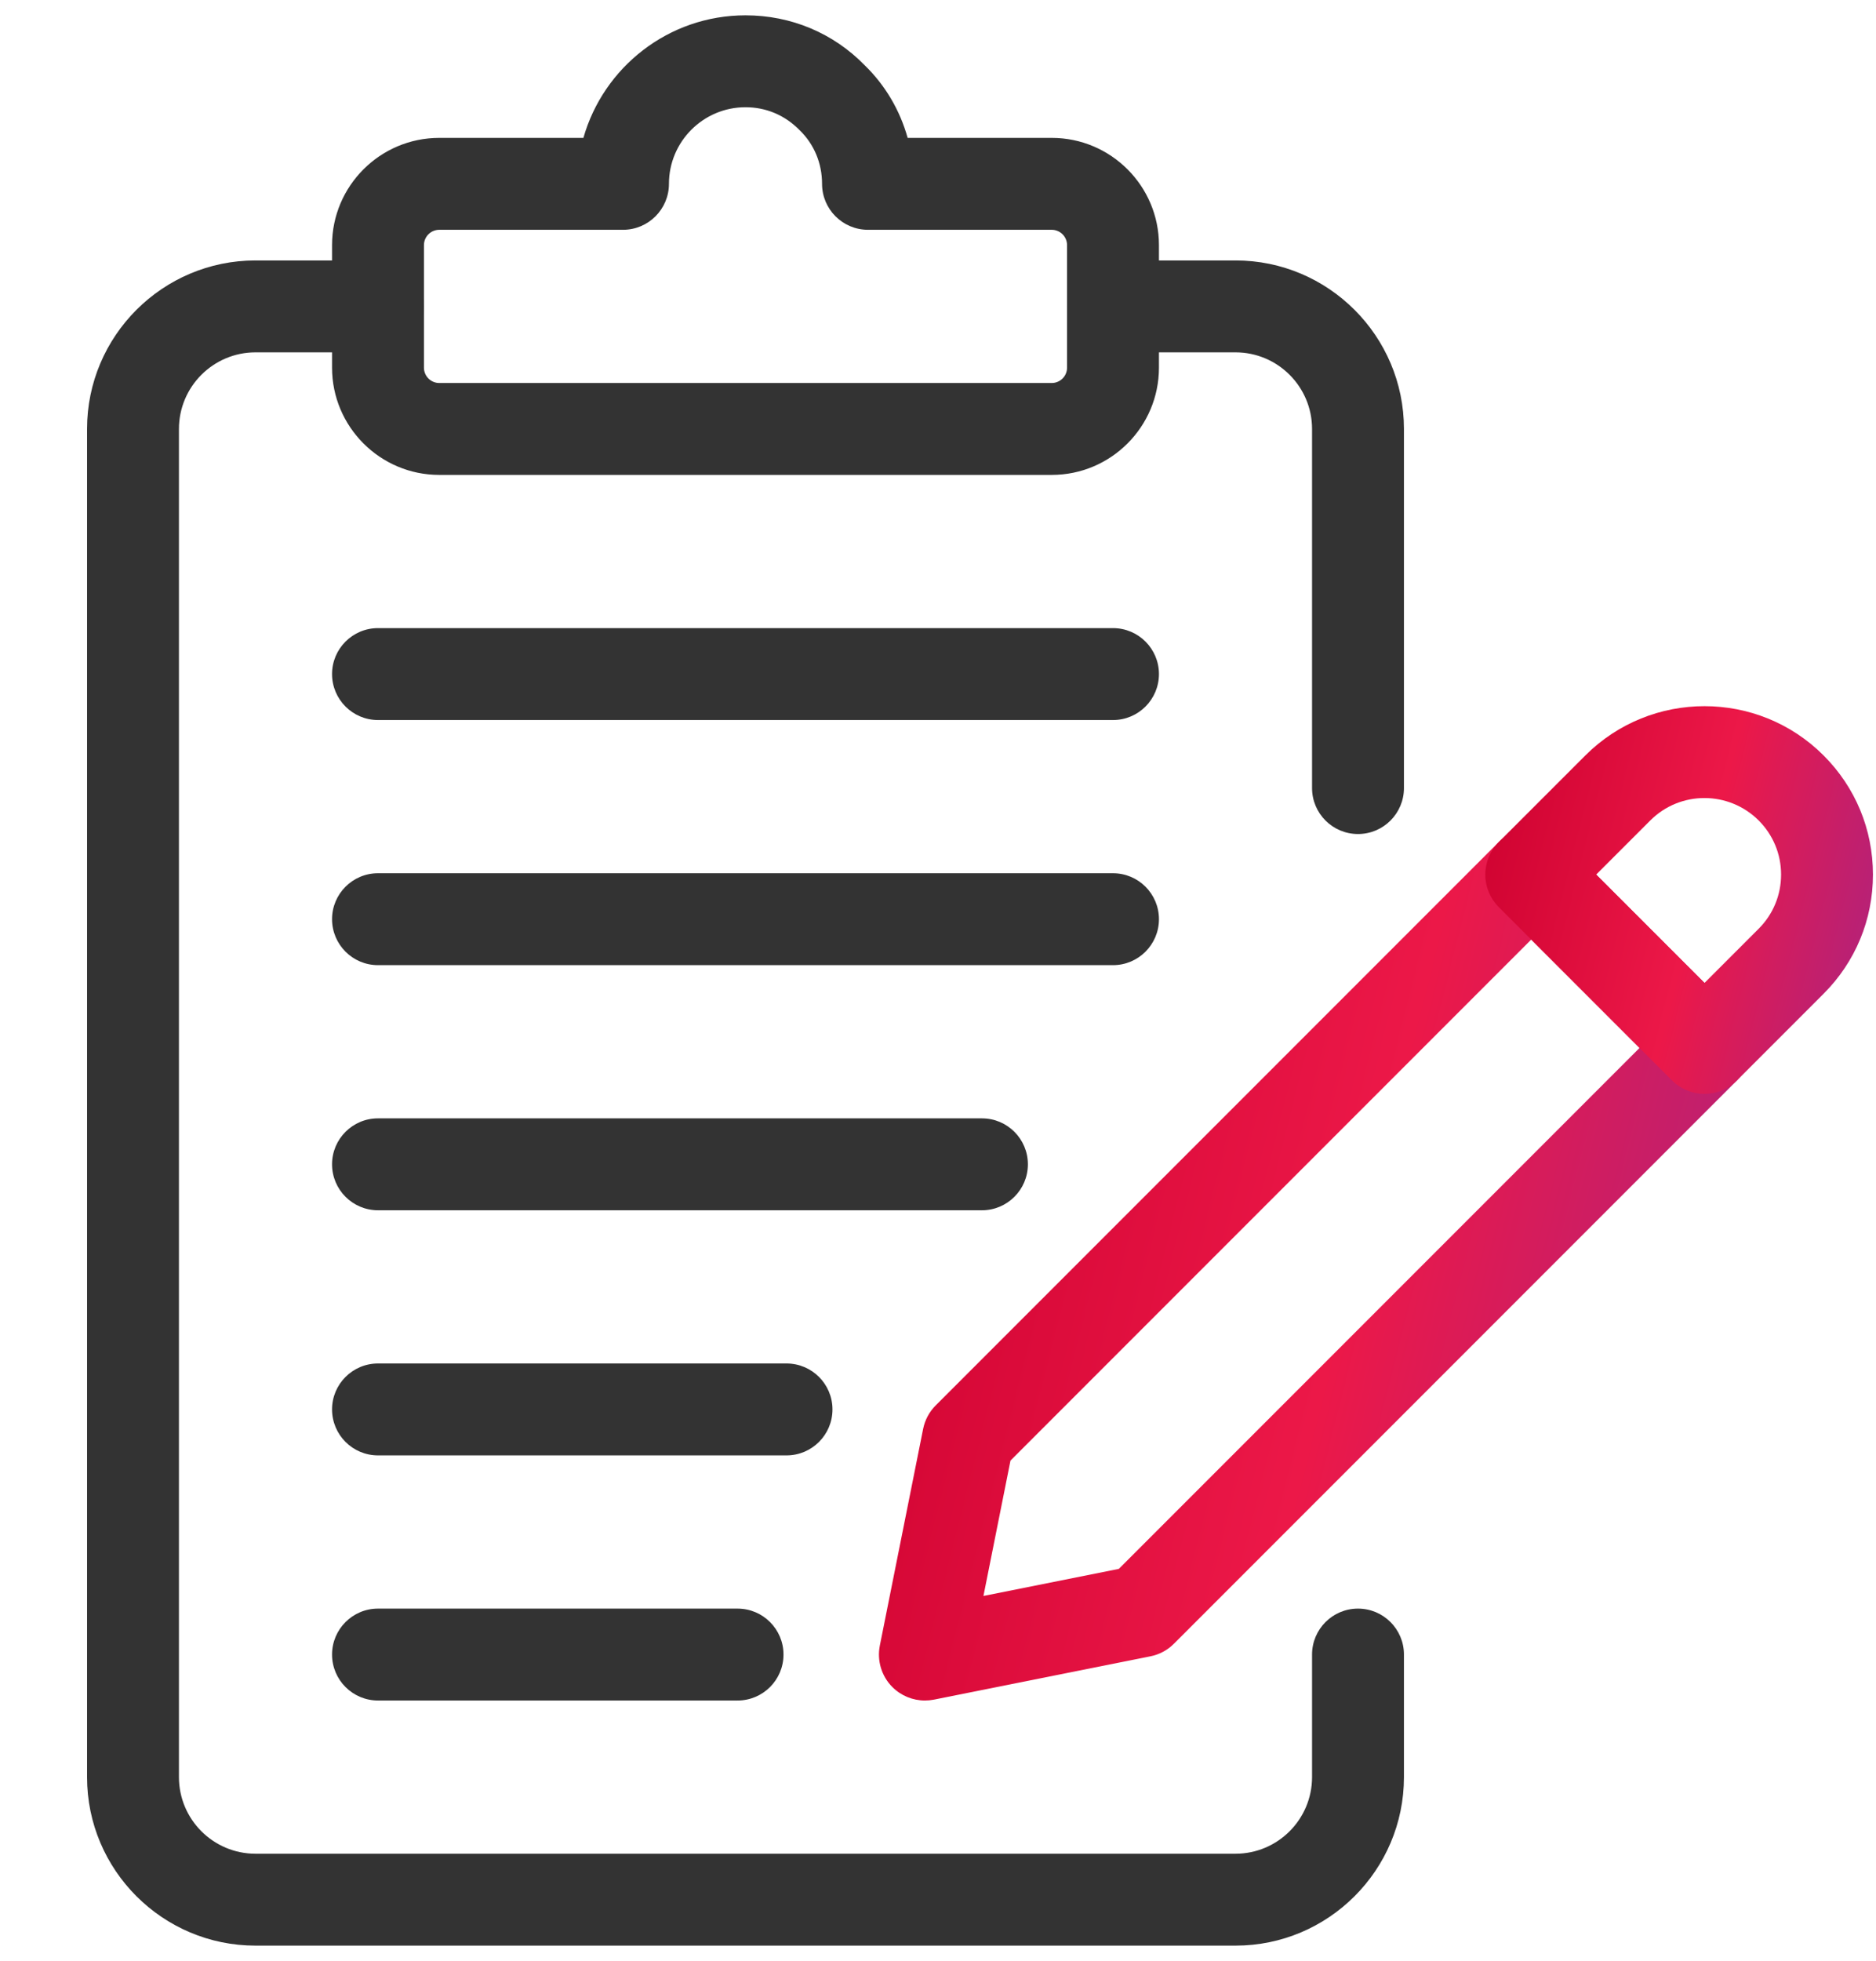 <svg xmlns="http://www.w3.org/2000/svg" width="67" height="70" fill="none" viewBox="0 0 67 70"><path fill="#333" d="M37.562 16.953H15.688C13.577 16.953 11.859 15.236 11.859 13.125V8.75C11.859 6.639 13.577 4.922 15.688 4.922H20.836C21.553 2.4 23.875 0.547 26.625 0.547C28.251 0.547 29.763 1.181 30.885 2.333C31.617 3.045 32.141 3.936 32.416 4.922H37.562C39.673 4.922 41.391 6.639 41.391 8.75V13.125C41.391 15.236 39.673 16.953 37.562 16.953ZM15.688 8.203C15.386 8.203 15.141 8.449 15.141 8.75V13.125C15.141 13.426 15.386 13.672 15.688 13.672H37.562C37.864 13.672 38.109 13.426 38.109 13.125V8.75C38.109 8.449 37.864 8.203 37.562 8.203H31C30.094 8.203 29.359 7.468 29.359 6.562C29.359 5.83 29.077 5.152 28.565 4.654C28.035 4.11 27.358 3.828 26.625 3.828C25.117 3.828 23.891 5.054 23.891 6.562C23.891 7.468 23.156 8.203 22.25 8.203H15.688Z"/><path fill="#333" d="M44.125 69.453H9.125C5.807 69.453 3.109 66.755 3.109 63.438V15.312C3.109 11.995 5.807 9.297 9.125 9.297H13.5C14.406 9.297 15.141 10.032 15.141 10.938C15.141 11.843 14.406 12.578 13.5 12.578H9.125C7.617 12.578 6.391 13.804 6.391 15.312V63.438C6.391 64.946 7.617 66.172 9.125 66.172H44.125C45.633 66.172 46.859 64.946 46.859 63.438V59.062C46.859 58.157 47.594 57.422 48.5 57.422C49.406 57.422 50.141 58.157 50.141 59.062V63.438C50.141 66.755 47.443 69.453 44.125 69.453Z"/><path fill="#333" d="M48.5 29.772C47.594 29.772 46.859 29.037 46.859 28.131V15.312C46.859 13.804 45.633 12.578 44.125 12.578H39.75C38.844 12.578 38.109 11.843 38.109 10.938C38.109 10.032 38.844 9.297 39.75 9.297H44.125C47.443 9.297 50.141 11.996 50.141 15.312V28.131C50.141 29.037 49.406 29.772 48.5 29.772Z"/><path fill="url(#paint0_linear_1948_946)" d="M33.031 60.703C32.6 60.703 32.181 60.533 31.871 60.223C31.483 59.835 31.316 59.279 31.423 58.741L32.969 51.007C33.033 50.689 33.189 50.397 33.418 50.169L53.526 30.06C54.167 29.419 55.206 29.419 55.846 30.06L62.035 36.248C62.342 36.555 62.516 36.973 62.516 37.408C62.516 37.843 62.342 38.26 62.035 38.568L41.926 58.676C41.698 58.906 41.405 59.062 41.089 59.125L33.354 60.672C33.245 60.693 33.138 60.703 33.031 60.703ZM36.089 52.137L35.123 56.971L39.957 56.005L58.555 37.408L54.687 33.54L36.089 52.137Z"/><path fill="url(#paint1_linear_1948_946)" d="M60.875 39.048C60.454 39.048 60.036 38.888 59.715 38.568L53.526 32.38C53.219 32.072 53.046 31.655 53.046 31.22C53.046 30.785 53.219 30.368 53.526 30.06L56.62 26.967C58.968 24.621 62.785 24.623 65.128 26.967C66.265 28.102 66.891 29.613 66.891 31.22C66.891 32.827 66.265 34.338 65.128 35.474L62.035 38.567C61.715 38.888 61.296 39.048 60.875 39.048ZM57.006 31.22L60.875 35.088L62.809 33.154C63.325 32.638 63.61 31.951 63.61 31.22C63.61 30.489 63.325 29.804 62.809 29.287C61.74 28.223 60.008 28.219 58.94 29.287L57.006 31.22Z"/><path fill="#333" d="M39.75 25.703H13.5C12.594 25.703 11.859 24.968 11.859 24.062C11.859 23.157 12.594 22.422 13.5 22.422H39.75C40.656 22.422 41.391 23.157 41.391 24.062C41.391 24.968 40.656 25.703 39.75 25.703Z"/><path fill="#333" d="M39.75 34.453H13.5C12.594 34.453 11.859 33.718 11.859 32.812C11.859 31.907 12.594 31.172 13.5 31.172H39.75C40.656 31.172 41.391 31.907 41.391 32.812C41.391 33.718 40.656 34.453 39.75 34.453Z"/><path fill="#333" d="M35.069 43.203H13.5C12.594 43.203 11.859 42.468 11.859 41.562C11.859 40.657 12.594 39.922 13.5 39.922H35.07C35.975 39.922 36.71 40.657 36.71 41.562C36.71 42.468 35.975 43.203 35.069 43.203Z"/><path fill="#333" d="M28.09 51.953H13.5C12.594 51.953 11.859 51.218 11.859 50.312C11.859 49.407 12.594 48.672 13.5 48.672H28.09C28.996 48.672 29.731 49.407 29.731 50.312C29.731 51.218 28.996 51.953 28.09 51.953Z"/><path fill="#333" d="M26.341 60.703H13.5C12.594 60.703 11.859 59.968 11.859 59.062C11.859 58.157 12.594 57.422 13.5 57.422H26.341C27.247 57.422 27.982 58.157 27.982 59.062C27.982 59.968 27.247 60.703 26.341 60.703Z"/><defs><linearGradient id="paint0_linear_1948_946" x1="31.391" x2="71.922" y1="29.58" y2="39.851" gradientUnits="userSpaceOnUse"><stop stop-color="#CC002E"/><stop offset=".484" stop-color="#EC1848"/><stop offset="1" stop-color="#9A268F"/></linearGradient><linearGradient id="paint1_linear_1948_946" x1="53.046" x2="71.074" y1="25.208" y2="29.779" gradientUnits="userSpaceOnUse"><stop stop-color="#CC002E"/><stop offset=".484" stop-color="#EC1848"/><stop offset="1" stop-color="#9A268F"/></linearGradient></defs></svg>